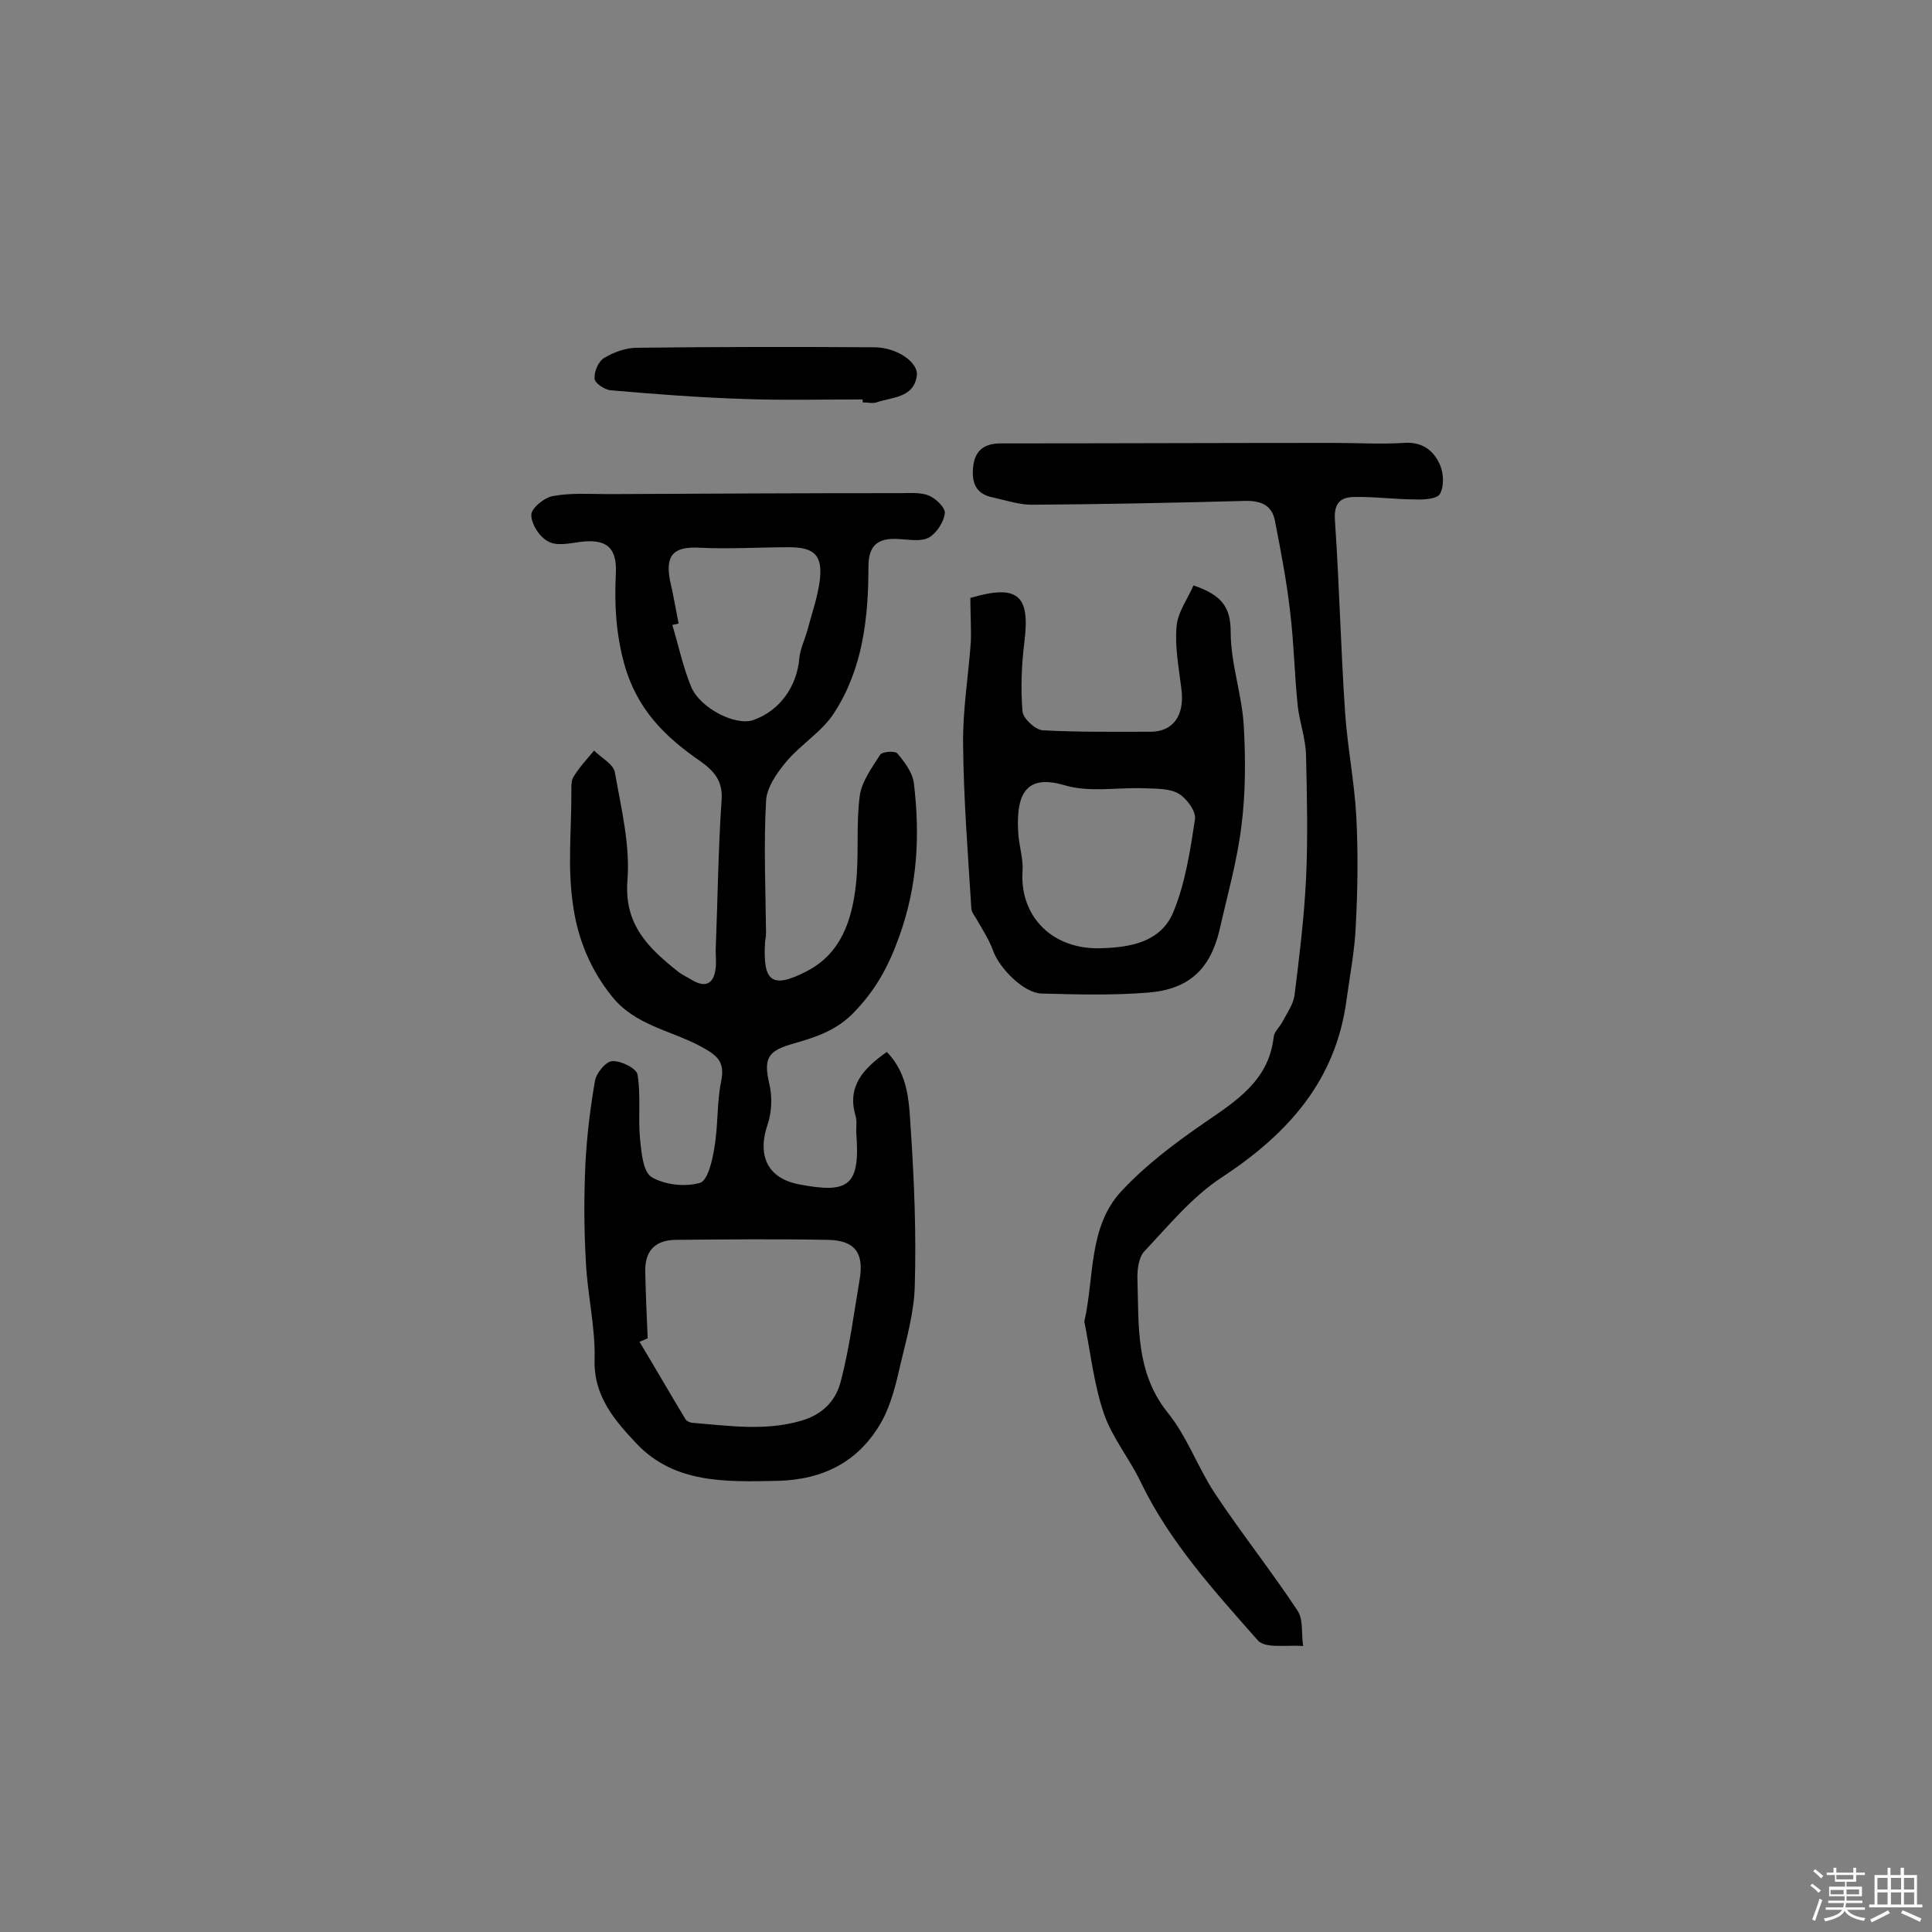 <svg enable-background="new 0 0 400 400" viewBox="0 0 400 400" xmlns="http://www.w3.org/2000/svg"><rect x="0" y="0" width="400" height="400" fill="#808080" stroke="none"/><path d="m374.8 390.4.4-.4c.7.5 1.3 1 1.8 1.4l-.5.5c-.5-.6-1.1-1.1-1.7-1.5zm1 7.3-.6-.3c.5-1.4 1.1-2.8 1.5-4.3.2.1.4.2.6.3-.5 1.3-1 2.8-1.5 4.3zm-.4-10.3.4-.4c.4.3 1 .8 1.7 1.4l-.5.5c-.4-.5-1-1-1.6-1.5zm2.5.3h1.7v-1h.6v1h3.5v-1h.6v1h1.8v.5h-1.8v1.4h-2v1h3.2v2h-3.2v.9h3.3v.5h-3.4c0 .3-.1.6-.1.9h4v.5h-3.7c.7.9 1.9 1.5 3.8 1.7-.1.2-.2.4-.3.6-2.1-.4-3.5-1.1-4-2.1-.4 1-1.8 1.7-4 2.2-.1-.2-.2-.4-.3-.6 2.1-.4 3.4-1 3.8-1.8h-3.4v-.5h3.6c.1-.3.1-.6.2-.9h-3.3v-.5h3.4c0-.3 0-.6 0-.9h-3.2v-2h3.3v-1h-2.1v-1.4h-1.7v-.5zm1.1 3.5v1h2.7c0-.3 0-.4 0-.4 0-.1 0-.2 0-.2 0-.1 0-.2 0-.3h-2.7zm1.2-3v.9h3.5v-.9zm4.7 3h-2.6v.6.4h2.6z" fill="#fbfafc"/><path d="m393.6 386.7h.6v1.5h2.7v6.1h1.1v.6h-11v-.6h1.1v-6.1h2.7v-1.5h.6v1.5h2.1v-1.5zm-2.7 8.8.4.6c-1.2.6-2.5 1.3-3.8 1.9-.1-.2-.2-.4-.3-.6 1.2-.6 2.5-1.2 3.7-1.9zm-2.2-6.7v2.4h2.1v-2.4zm0 3v2.5h2.1v-2.5zm2.8-3v2.4h2.1v-2.4zm0 3v2.5h2.1v-2.5zm6 6.1c-1.4-.7-2.7-1.3-3.9-1.8l.3-.6c1.5.6 2.7 1.2 3.9 1.7zm-1.2-9.1h-2.1v2.4h2.1zm-2.1 3v2.5h2.1v-2.5z" fill="#fbfafc"/><g fill="#010000"><path d="m183.6 217.8c4.7 4.8 4.6 10.9 5 16.6.7 10.5 1.1 21.1.8 31.6-.1 5.6-1.7 11.1-3 16.6-.9 4-1.9 8.1-3.8 11.6-4.7 8.4-12.1 12.2-21.8 12.4-10.5.2-21.1.6-29-7.7-4.4-4.7-8.9-9.7-8.7-17.4.2-6.7-1.5-13.5-1.8-20.3-.4-6.7-.4-13.5-.1-20.2.3-5.8 1-11.6 2-17.3.3-1.6 2.3-4 3.6-4 1.8-.1 5 1.5 5.2 2.8.7 4.3.1 8.8.5 13.2.3 2.8.6 6.9 2.4 8 2.7 1.6 6.9 2.1 10 1.2 1.6-.4 2.6-4.6 3-7.3.8-4.5.5-9.3 1.4-13.7.9-4.3-1-5.5-4.5-7.4-6.1-3.2-13.4-4.3-18.1-10.2-4.6-5.7-7.2-12.3-8.1-19.2-1.1-7.5-.3-15.2-.3-22.9 0-1.1-.1-2.5.4-3.3 1.2-2 2.8-3.7 4.3-5.5 1.5 1.5 4 2.8 4.3 4.5 1.3 7.4 3.2 15.1 2.6 22.4-.7 9.2 4.4 14 10.4 18.8 1 .8 2.2 1.3 3.3 2 2.6 1.4 4.1.4 4.5-2.2.3-1.6 0-3.2.1-4.9.4-10.1.5-20.3 1.2-30.4.3-3.9-1.6-6-4.4-8-7.4-5.1-13.2-10.8-15.8-20.3-1.7-6.3-2-12.2-1.7-18.5.3-5.5-2-7.3-7.4-6.6-2.2.3-4.9.9-6.6-.1-1.8-.9-3.5-3.6-3.5-5.5 0-1.4 2.7-3.6 4.5-3.9 3.8-.7 7.8-.4 11.6-.4 20.1-.1 40.3-.2 60.4-.2 1.9 0 4.1-.2 5.8.5 1.5.6 3.5 2.6 3.3 3.7-.2 1.8-1.7 4.1-3.3 5-1.7.9-4.1.4-6.2.3-4.5-.3-6.3 1.4-6.3 5.8 0 10.6-1.2 21.1-7.1 30.2-2.5 3.9-6.9 6.5-10 10.2-1.9 2.3-4 5.3-4.1 8.1-.5 9.1-.1 18.2 0 27.2 0 .6-.1 1.3-.2 1.9-.5 8.3 1.4 9.8 8.6 6.1s9.4-10.7 10.2-17.9c.7-6.1 0-12.3.8-18.4.4-3 2.5-5.8 4.2-8.5.4-.7 3.1-.9 3.6-.3 1.5 1.8 3.1 3.9 3.4 6.1 1.3 10.8.8 21.3-3.1 32-2.2 6.1-4.8 10.8-9.2 15.4-3.6 3.8-7.9 5.2-12.4 6.5-5.5 1.5-6.5 3-5.2 8.5.6 2.6.5 5.8-.4 8.4-1.9 5.5-.7 10.9 6.5 12.3 10.3 2 12.7.3 11.9-10.4-.1-1.3.2-2.7-.2-3.9-1.7-5.9 1.5-9.6 6.5-13.1zm-49.5 59.3c-.6.2-1.1.5-1.7.7 3.2 5.3 6.3 10.7 9.5 16 .3.5 1.1.8 1.7.8 7.4.6 14.7 1.7 22.1-.4 4.7-1.3 7.4-4.3 8.4-8.3 1.8-6.9 2.7-14.1 3.9-21.1.9-5.5-1.1-8-6.6-8.1-10.5-.2-21.1-.1-31.6 0-4.4.1-6.4 2.5-6.2 6.9.1 4.5.3 9 .5 13.5zm6.4-148c-.4.1-.9.2-1.3.3 1.3 4.3 2.2 8.7 3.9 12.8 1.9 4.5 9.2 8.1 12.8 6.9 5.5-1.9 9.1-6.9 9.6-12.9.2-1.9 1.1-3.7 1.6-5.5.9-3.4 2.1-6.8 2.6-10.3.7-5.4-1-7.1-6.4-7.1-6.1 0-12.3.4-18.4.1-5.3-.3-7.2 1.4-6.2 6.7.7 3 1.2 6 1.8 9z"/><path d="m224.5 273.6c2.1-9.2.8-19.5 7.6-26.9 5-5.4 11.1-10 17.2-14.2 6.7-4.6 13.4-8.8 14.4-17.8.1-1.1 1.3-2.1 1.9-3.3.9-1.7 2.1-3.4 2.4-5.2 1-8 2-16.1 2.4-24.2.4-8.5.2-17.1 0-25.7-.1-3.4-1.3-6.7-1.7-10-.7-6.6-.8-13.2-1.6-19.7-.7-6.2-1.9-12.4-3.1-18.6-.6-3.3-2.7-4.3-6-4.3-14.8.4-29.5.7-44.3.8-2.7 0-5.4-.9-8.1-1.5-3.6-.7-4.5-3.1-4.1-6.5.4-3.5 2.6-4.7 5.7-4.7 23 0 46-.1 69-.1 4.8 0 9.7.3 14.4 0 3.9-.3 6.3 1.6 7.6 4.7.7 1.7.8 4.4-.1 5.9-.6 1-3.4 1.2-5.1 1.1-4.2 0-8.4-.6-12.6-.5-3.2 0-4.3 1.6-4 5.1.9 13.2 1.2 26.5 2.1 39.7.5 7.1 1.9 14.1 2.3 21.2.4 7.6.3 15.2-.1 22.7-.2 5.1-1.2 10.2-1.9 15.3-2.2 16.9-12.2 27.9-25.9 36.9-6.1 4-10.9 9.9-16 15.3-1.2 1.3-1.5 4-1.4 6 .3 9.4-.4 19 6.2 27.3 4 4.9 6.2 11.2 9.7 16.6 5.5 8.3 11.7 16.1 17.2 24.4 1.3 1.9.8 4.9 1.2 7.4-3.2-.3-7.9.6-9.4-1.2-9-10.2-18.3-20.4-24.3-32.9-2.3-4.8-5.8-9-7.5-13.9-2.1-6-2.8-12.7-4.1-19.2z"/><path d="m200.9 123.8c9.8-2.9 12.4-.6 11.2 9-.6 4.8-.8 9.7-.4 14.5.1 1.4 2.6 3.8 4.2 3.9 7.4.4 14.9.3 22.3.3 4.7 0 7.1-3.4 6.4-8.8-.5-4.3-1.4-8.7-1-13 .2-2.9 2.3-5.7 3.5-8.5 5.8 2 7.7 4.4 7.7 9.7 0 6.4 2.3 12.8 2.7 19.2.4 7 .4 14.2-.5 21.1-.9 7.2-2.9 14.2-4.5 21.3-1.9 8.1-6.3 12.3-14.7 13-7.4.6-14.8.4-22.2.2-3.6-.1-8.7-5.2-10-8.9-.8-2.2-2.1-4.2-3.3-6.3-.4-.8-1.2-1.6-1.2-2.5-.7-11.3-1.6-22.6-1.7-33.9-.1-7.1 1.1-14.1 1.6-21.2.1-3-.1-5.9-.1-9.1zm27.6 72.5c5.4-.2 11.8-1.2 14.4-7.4 2.5-6 3.5-12.7 4.5-19.2.3-1.7-1.7-4.4-3.4-5.4-1.9-1.1-4.7-1-7.1-1.1-5.5-.2-11.3.9-16.4-.6-7.4-2.2-10.2.9-9.7 9.6.1 2.7 1.1 5.5.9 8.2-.6 9.4 6.3 16.5 16.8 15.9z"/><path d="m178.6 82.7c-8.2 0-16.5.2-24.7-.1-9.2-.3-18.3-1-27.5-1.8-1.2-.1-3.3-1.5-3.3-2.4-.1-1.5.8-3.6 2-4.3 2-1.2 4.5-2.1 6.8-2.1 16.4-.2 32.8-.2 49.1-.1 4.6 0 9.3 3.1 8.8 6-.7 4.5-5.1 4.3-8.3 5.4-.9.3-1.9 0-2.9 0 0-.3 0-.5 0-.6z"/></g></svg>